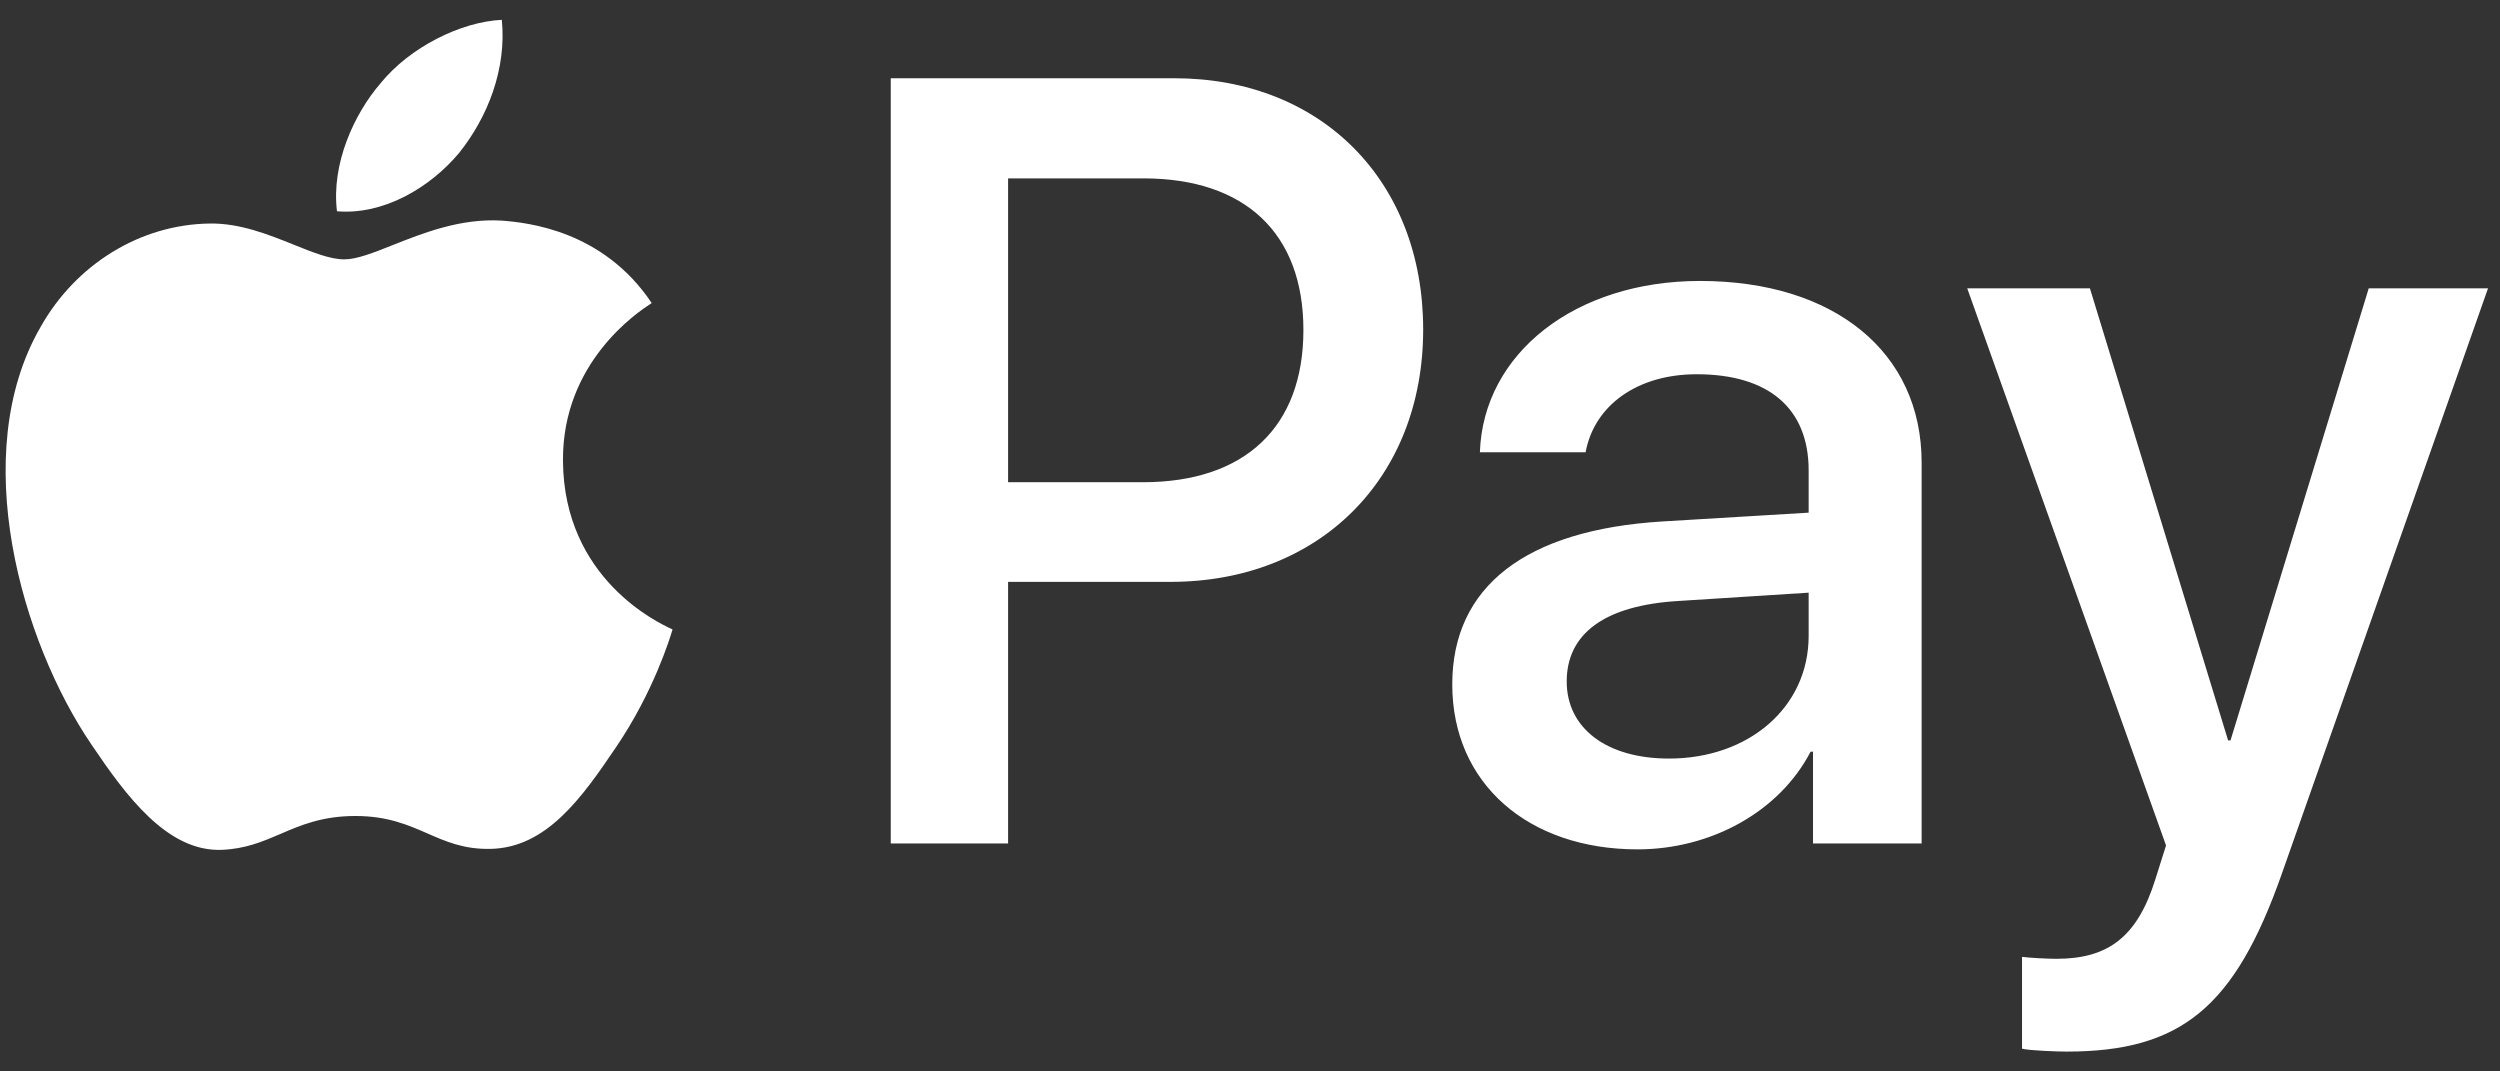 <svg width="63" height="27" viewBox="0 0 63 27" fill="none" xmlns="http://www.w3.org/2000/svg">
<rect x="0" y="0" width="63" height="27" fill="#333333" stroke="none"/>
<path fill-rule="evenodd" clip-rule="evenodd" d="M8.492 5.324C9.665 5.423 10.838 4.73 11.571 3.852C12.292 2.949 12.769 1.737 12.646 0.5C11.608 0.549 10.325 1.193 9.592 2.096C8.919 2.875 8.345 4.137 8.492 5.324ZM22.447 21.255V1.972H29.595C33.285 1.972 35.864 4.545 35.864 8.305C35.864 12.065 33.236 14.663 29.497 14.663H25.404V21.255H22.447ZM12.635 5.559C11.601 5.499 10.659 5.874 9.897 6.176C9.407 6.371 8.992 6.536 8.676 6.536C8.321 6.536 7.889 6.362 7.404 6.167C6.768 5.911 6.041 5.619 5.279 5.633C3.531 5.658 1.906 6.66 1.014 8.255C-0.819 11.447 0.538 16.172 2.309 18.769C3.177 20.056 4.216 21.466 5.584 21.416C6.186 21.393 6.62 21.207 7.068 21.015C7.584 20.793 8.12 20.563 8.957 20.563C9.765 20.563 10.277 20.787 10.77 21.002C11.238 21.207 11.687 21.404 12.354 21.392C13.771 21.367 14.663 20.105 15.531 18.819C16.467 17.438 16.879 16.091 16.941 15.886L16.948 15.862C16.947 15.861 16.935 15.856 16.915 15.846C16.602 15.701 14.21 14.592 14.187 11.62C14.164 9.125 16.084 7.86 16.387 7.661C16.405 7.649 16.417 7.641 16.423 7.637C15.201 5.806 13.295 5.608 12.635 5.559ZM41.265 21.404C43.122 21.404 44.845 20.451 45.627 18.942H45.688V21.256H48.425V11.657C48.425 8.874 46.226 7.08 42.841 7.08C39.701 7.08 37.379 8.899 37.293 11.397H39.957C40.177 10.21 41.265 9.431 42.755 9.431C44.564 9.431 45.578 10.284 45.578 11.855V12.919L41.888 13.141C38.454 13.352 36.597 14.774 36.597 17.248C36.597 19.747 38.515 21.404 41.265 21.404ZM42.059 19.116C40.483 19.116 39.481 18.349 39.481 17.174C39.481 15.961 40.446 15.256 42.291 15.145L45.578 14.935V16.023C45.578 17.829 44.063 19.116 42.059 19.116ZM57.505 22.01C56.319 25.387 54.963 26.5 52.079 26.5C51.859 26.5 51.126 26.475 50.955 26.426V24.113C51.138 24.137 51.59 24.162 51.822 24.162C53.13 24.162 53.863 23.606 54.315 22.158L54.584 21.305L49.574 7.266H52.666L56.148 18.658H56.209L59.692 7.266H62.698L57.505 22.01ZM25.404 4.495H28.813C31.38 4.495 32.846 5.881 32.846 8.317C32.846 10.754 31.38 12.152 28.801 12.152H25.404V4.495Z" fill="white"/>
</svg>
